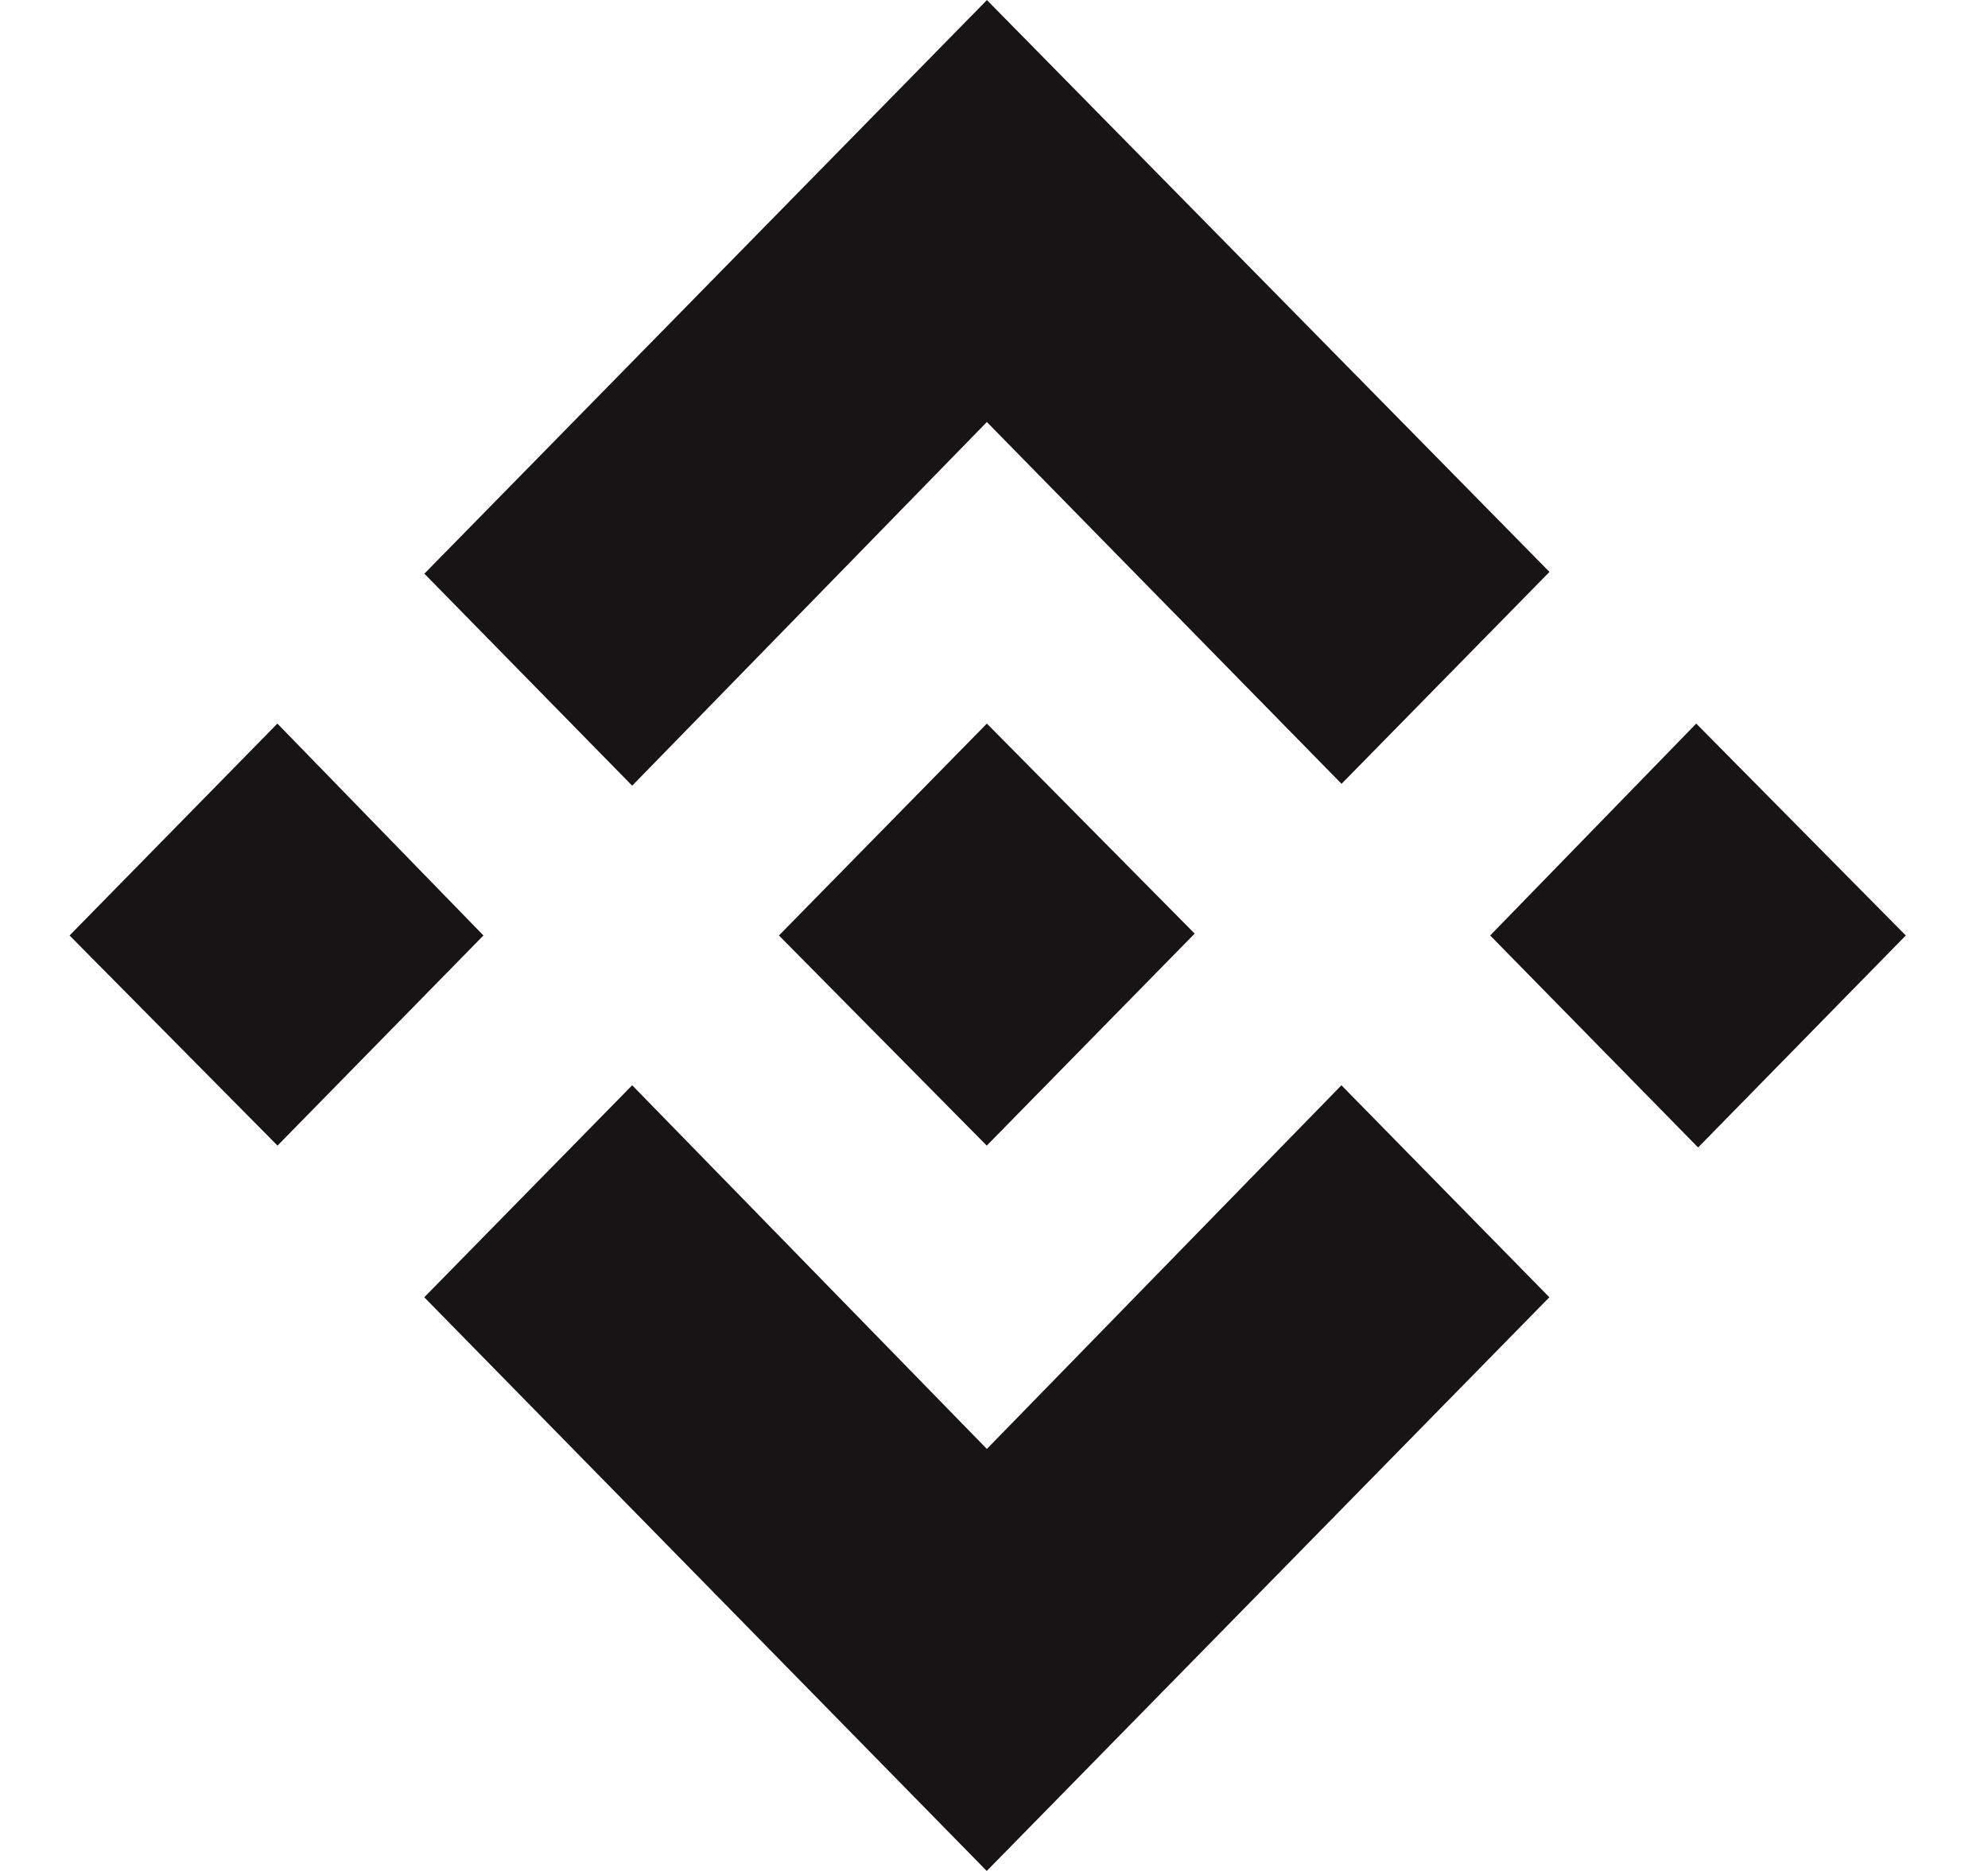 <svg width="17" height="16" viewBox="0 0 17 16" fill="none" xmlns="http://www.w3.org/2000/svg">
<path d="M11.471 9.281L13.249 11.094L8.438 16L3.628 11.094L5.406 9.281L8.439 12.391L11.471 9.281ZM14.505 6.188L16.297 8L14.521 9.813L12.743 8L14.505 6.188ZM8.439 6.188L10.216 7.984L8.438 9.797L6.661 8L8.438 6.189L8.439 6.188ZM2.372 6.188L4.134 8L2.373 9.797L0.595 8L2.372 6.188ZM8.439 0L13.25 4.891L11.472 6.703L8.439 3.609L5.406 6.719L3.629 4.906L8.439 0.001L8.439 0Z" fill="#161414"/>
</svg>
